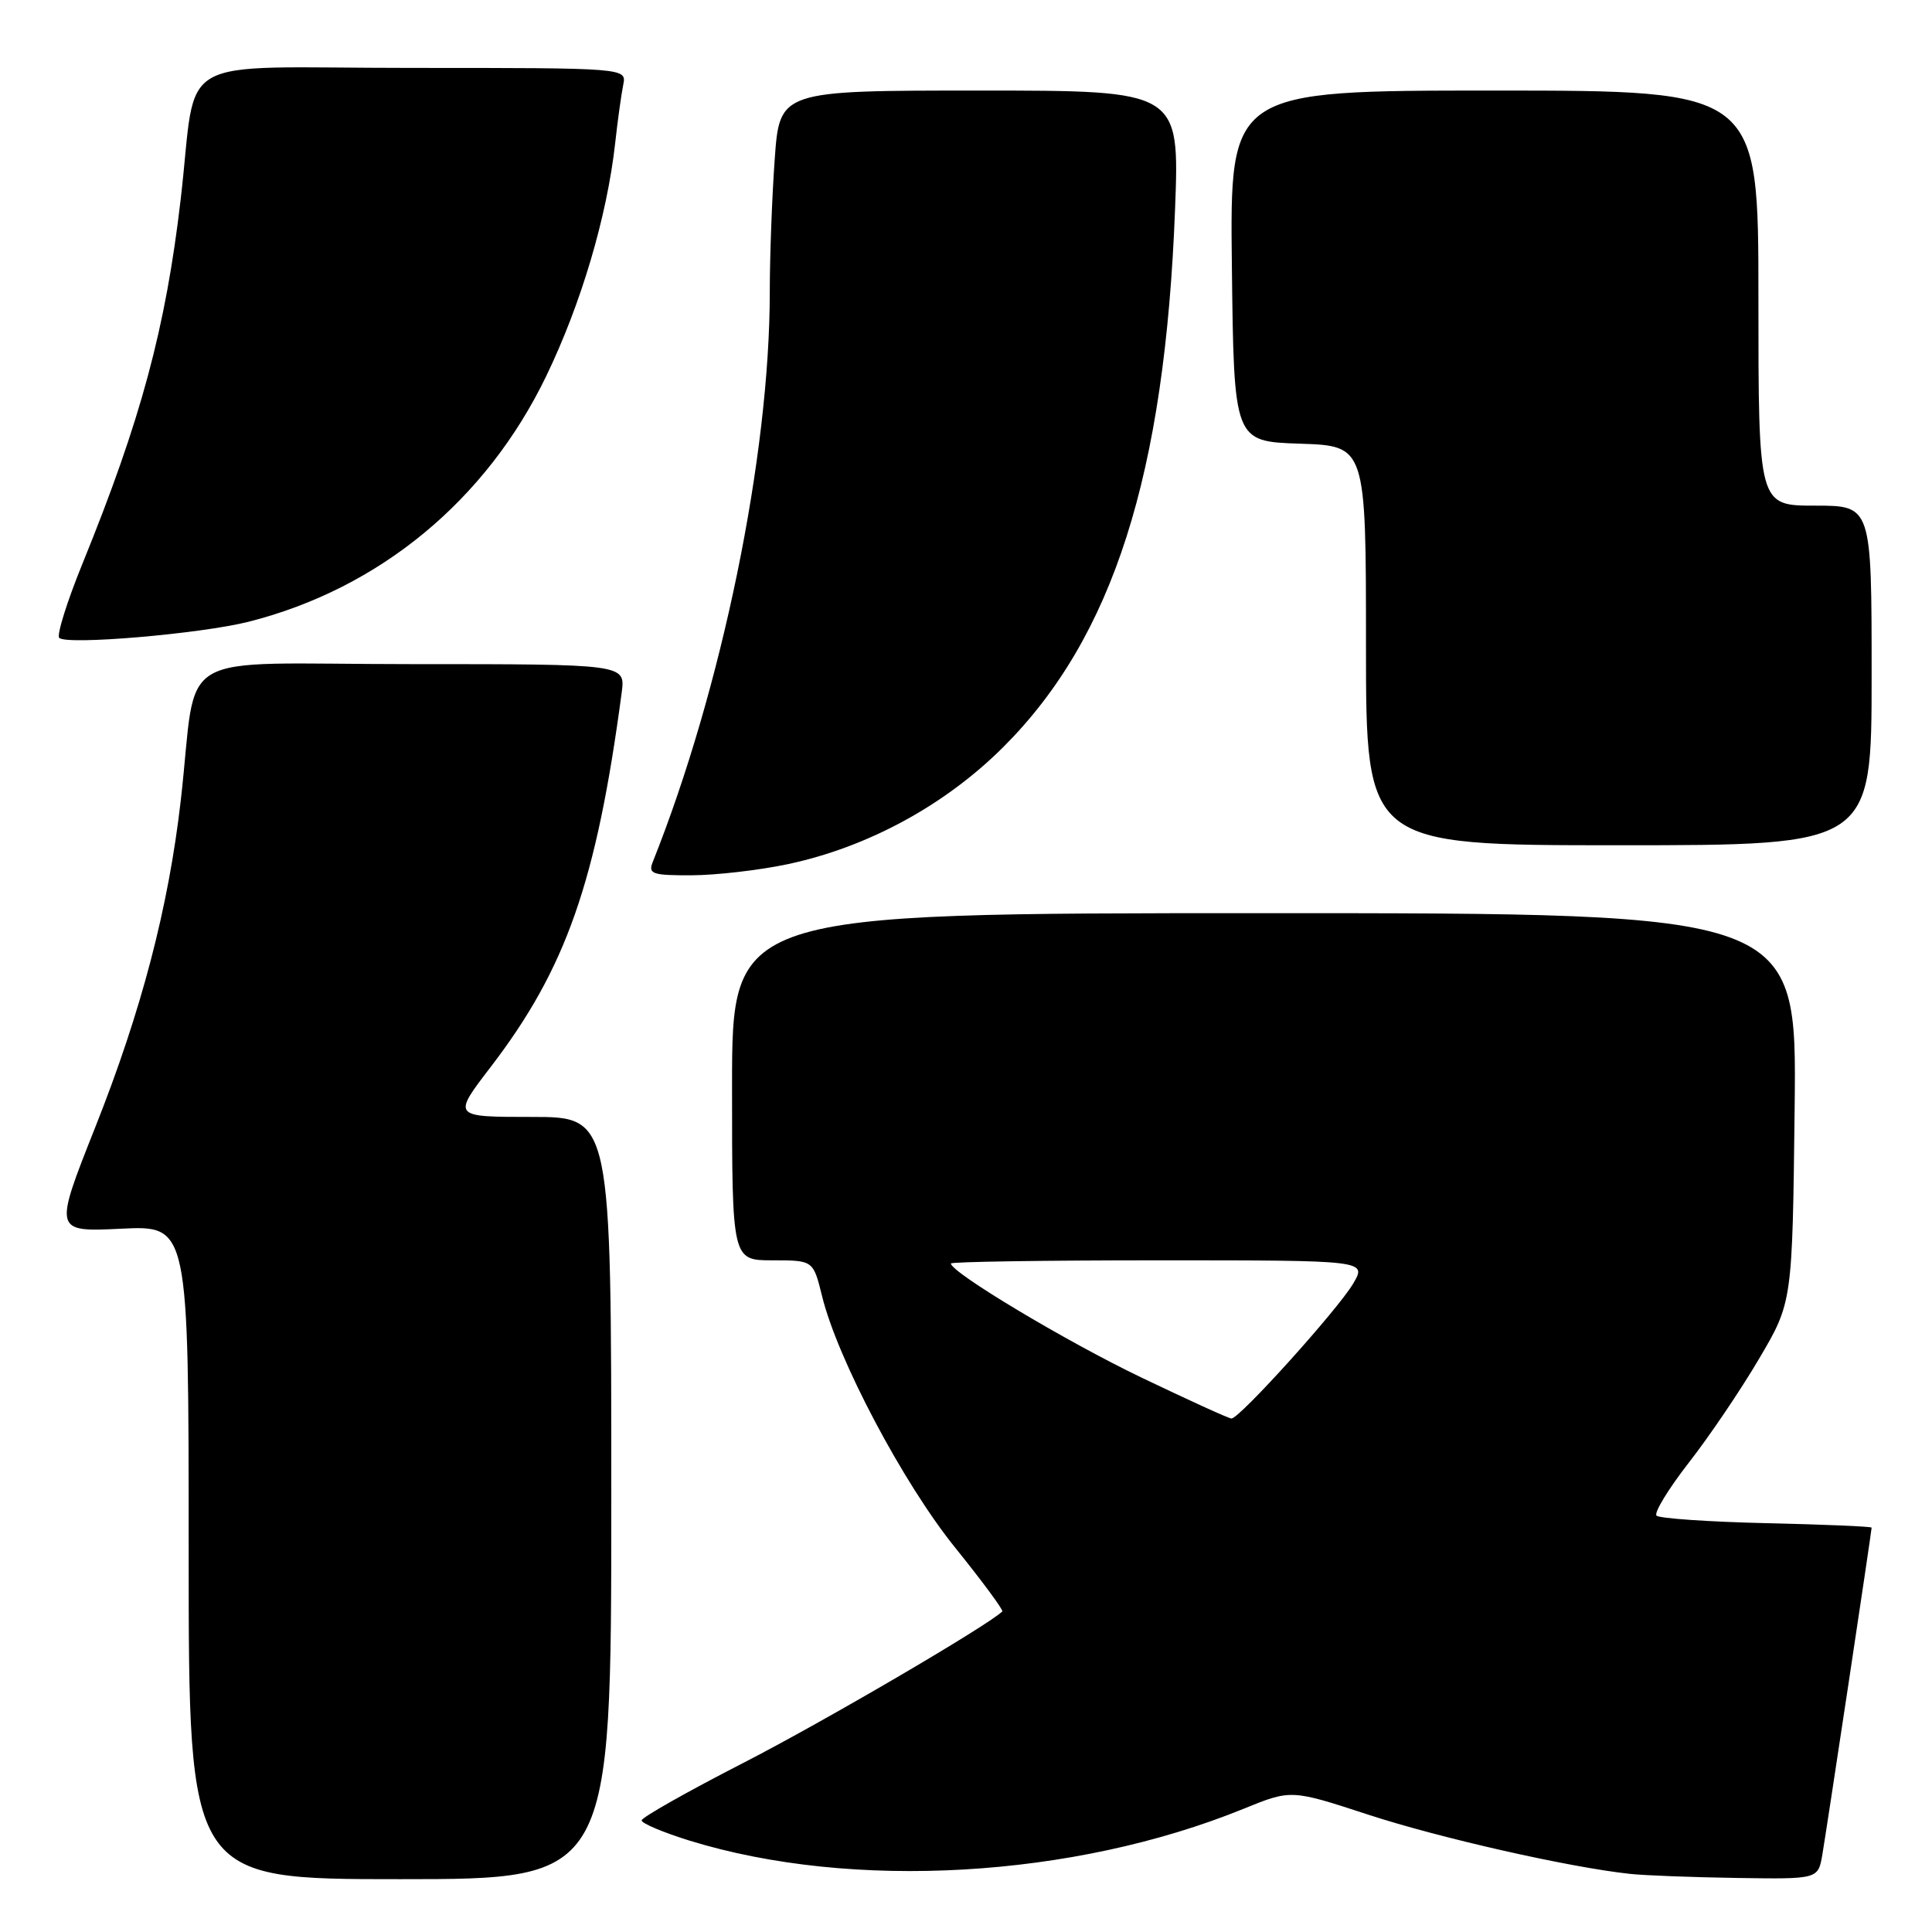 <?xml version="1.0" encoding="UTF-8" standalone="no"?>
<!DOCTYPE svg PUBLIC "-//W3C//DTD SVG 1.1//EN" "http://www.w3.org/Graphics/SVG/1.1/DTD/svg11.dtd" >
<svg xmlns="http://www.w3.org/2000/svg" xmlns:xlink="http://www.w3.org/1999/xlink" version="1.1" viewBox="0 0 256 256">
 <g >
 <path fill="currentColor"
d=" M 81.00 198.50 C 81.00 148.00 81.00 148.00 70.47 148.00 C 59.94 148.00 59.94 148.00 65.01 141.39 C 75.02 128.33 79.04 116.85 82.38 91.75 C 82.87 88.00 82.87 88.00 54.50 88.00 C 22.24 88.00 26.29 85.61 23.96 106.00 C 22.33 120.25 18.75 133.93 12.62 149.37 C 7.12 163.24 7.12 163.24 16.06 162.81 C 25.00 162.38 25.00 162.38 25.00 205.69 C 25.00 249.00 25.00 249.00 53.00 249.00 C 81.00 249.00 81.00 249.00 81.00 198.50 Z  M 241.47 245.75 C 242.05 242.36 248.00 202.89 248.00 202.42 C 248.00 202.27 241.74 202.00 234.08 201.83 C 226.42 201.65 219.86 201.20 219.50 200.83 C 219.13 200.47 221.05 197.32 223.76 193.83 C 226.48 190.35 230.68 184.14 233.10 180.02 C 237.50 172.55 237.50 172.55 237.80 146.77 C 238.09 121.00 238.09 121.00 167.55 121.00 C 97.00 121.00 97.00 121.00 97.00 144.00 C 97.00 167.00 97.00 167.00 102.38 167.00 C 107.76 167.00 107.76 167.00 108.93 171.75 C 110.98 180.10 119.69 196.57 126.58 205.09 C 130.18 209.56 132.98 213.35 132.81 213.52 C 130.98 215.35 109.07 228.17 98.50 233.59 C 91.09 237.39 85.03 240.82 85.02 241.21 C 85.01 241.60 87.86 242.80 91.36 243.89 C 112.92 250.54 142.22 248.86 164.79 239.67 C 171.08 237.11 171.08 237.11 181.29 240.45 C 190.81 243.56 207.95 247.44 216.00 248.30 C 217.93 248.51 224.32 248.75 230.20 248.84 C 240.91 249.00 240.91 249.00 241.47 245.75 Z  M 104.37 114.51 C 114.99 112.26 125.25 106.68 132.97 98.96 C 147.49 84.44 154.35 62.94 155.70 27.75 C 156.30 12.00 156.30 12.00 129.80 12.00 C 103.30 12.00 103.30 12.00 102.65 21.15 C 102.29 26.19 102.00 34.08 102.00 38.69 C 102.00 60.37 95.65 91.29 86.48 114.25 C 85.87 115.80 86.46 116.00 91.64 115.98 C 94.86 115.97 100.59 115.31 104.37 114.51 Z  M 248.00 89.50 C 248.00 67.00 248.00 67.00 240.50 67.00 C 233.00 67.00 233.00 67.00 233.00 39.50 C 233.00 12.00 233.00 12.00 197.98 12.00 C 162.96 12.00 162.96 12.00 163.23 35.25 C 163.50 58.50 163.50 58.50 172.25 58.79 C 181.00 59.08 181.00 59.08 181.00 85.54 C 181.00 112.00 181.00 112.00 214.50 112.00 C 248.00 112.00 248.00 112.00 248.00 89.50 Z  M 32.96 82.38 C 50.29 77.98 64.42 66.31 72.38 49.83 C 77.00 40.26 80.42 28.73 81.51 19.00 C 81.84 15.97 82.33 12.49 82.58 11.25 C 83.04 9.00 83.04 9.00 54.58 9.00 C 22.27 9.00 26.24 6.75 23.94 26.42 C 21.95 43.49 18.68 55.63 10.95 74.63 C 8.88 79.71 7.49 84.16 7.85 84.52 C 8.82 85.51 26.58 83.99 32.96 82.38 Z  M 151.20 182.51 C 141.26 177.74 126.00 168.60 126.00 167.42 C 126.00 167.19 138.40 167.00 153.56 167.00 C 181.11 167.00 181.11 167.00 179.31 170.07 C 177.28 173.52 164.20 188.02 163.17 187.96 C 162.80 187.95 157.42 185.49 151.20 182.51 Z "/>
</g>
</svg>